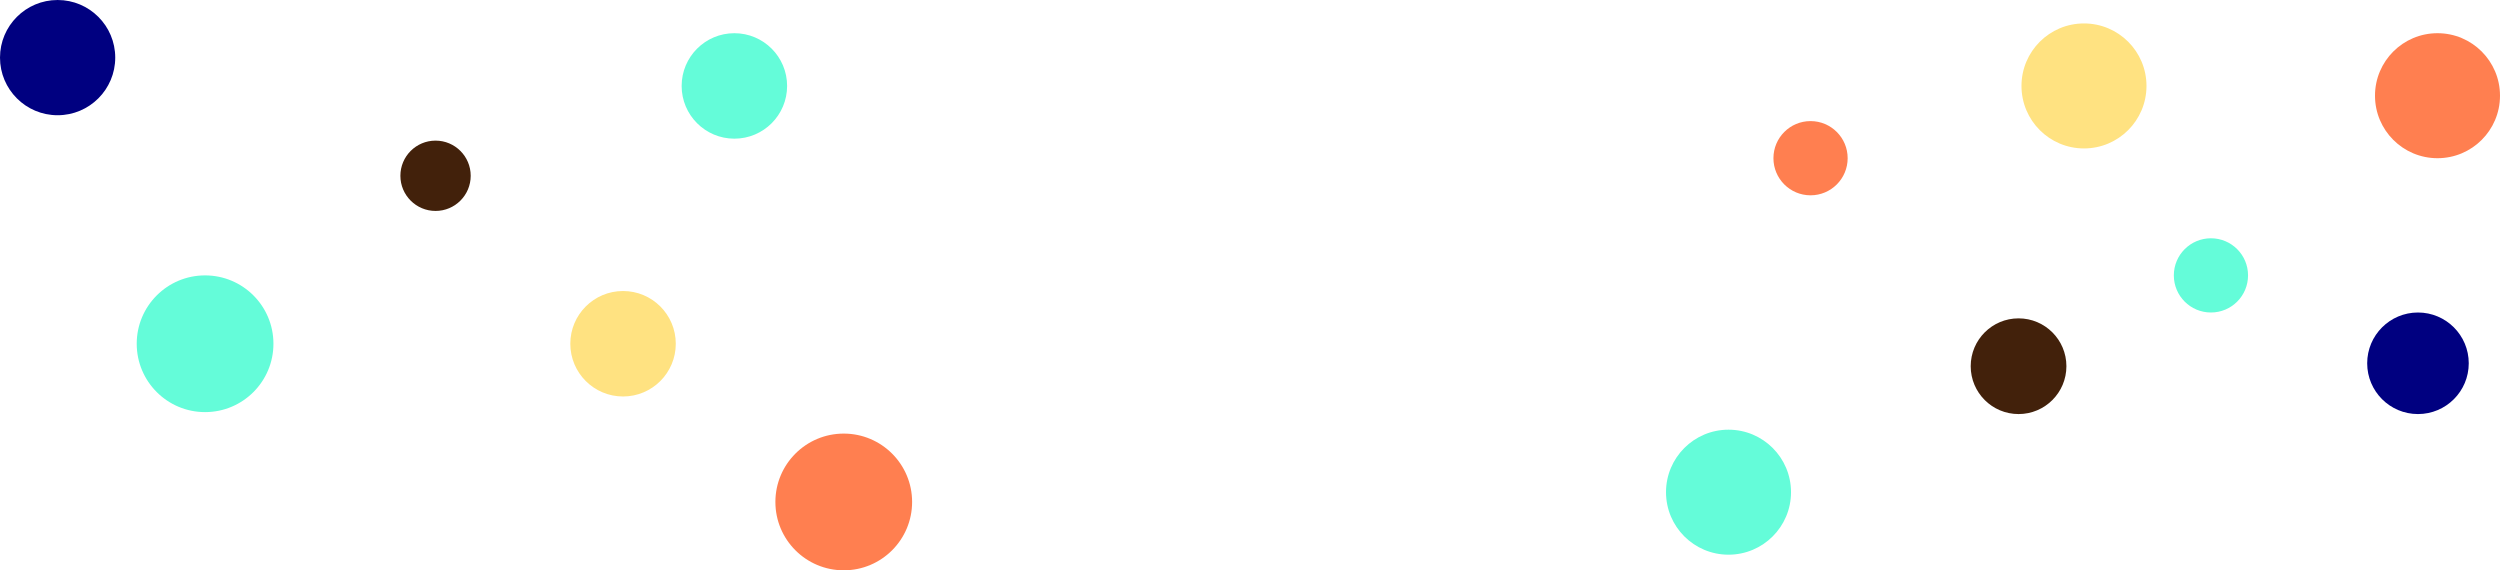 <svg width="1280" height="292" viewBox="0 0 1280 292" fill="none" xmlns="http://www.w3.org/2000/svg">
<circle cx="432" cy="257" r="35" fill="#FF7F50"/>
<circle cx="927" cy="81" r="19" fill="#FF7F50"/>
<circle cx="1132" cy="141" r="19" fill="#64FCD9"/>
<circle cx="105" cy="176" r="35" fill="#64FCD9"/>
<circle cx="223" cy="90" r="18" fill="#42210B"/>
<circle cx="376" cy="44" r="27" fill="#64FCD9"/>
<circle cx="319" cy="176" r="27" fill="#FFE281"/>
<circle cx="29.5" cy="29.5" r="29.5" fill="#000080"/>
<circle cx="1067" cy="44" r="32" fill="#FFE281"/>
<circle cx="1248" cy="49" r="32" fill="#FF7F50"/>
<circle cx="885" cy="252" r="32" fill="#64FCD9"/>
<circle cx="1033.5" cy="187.5" r="24.5" fill="#42210B"/>
<circle cx="1238" cy="186" r="26" fill="#000080"/>
</svg>
